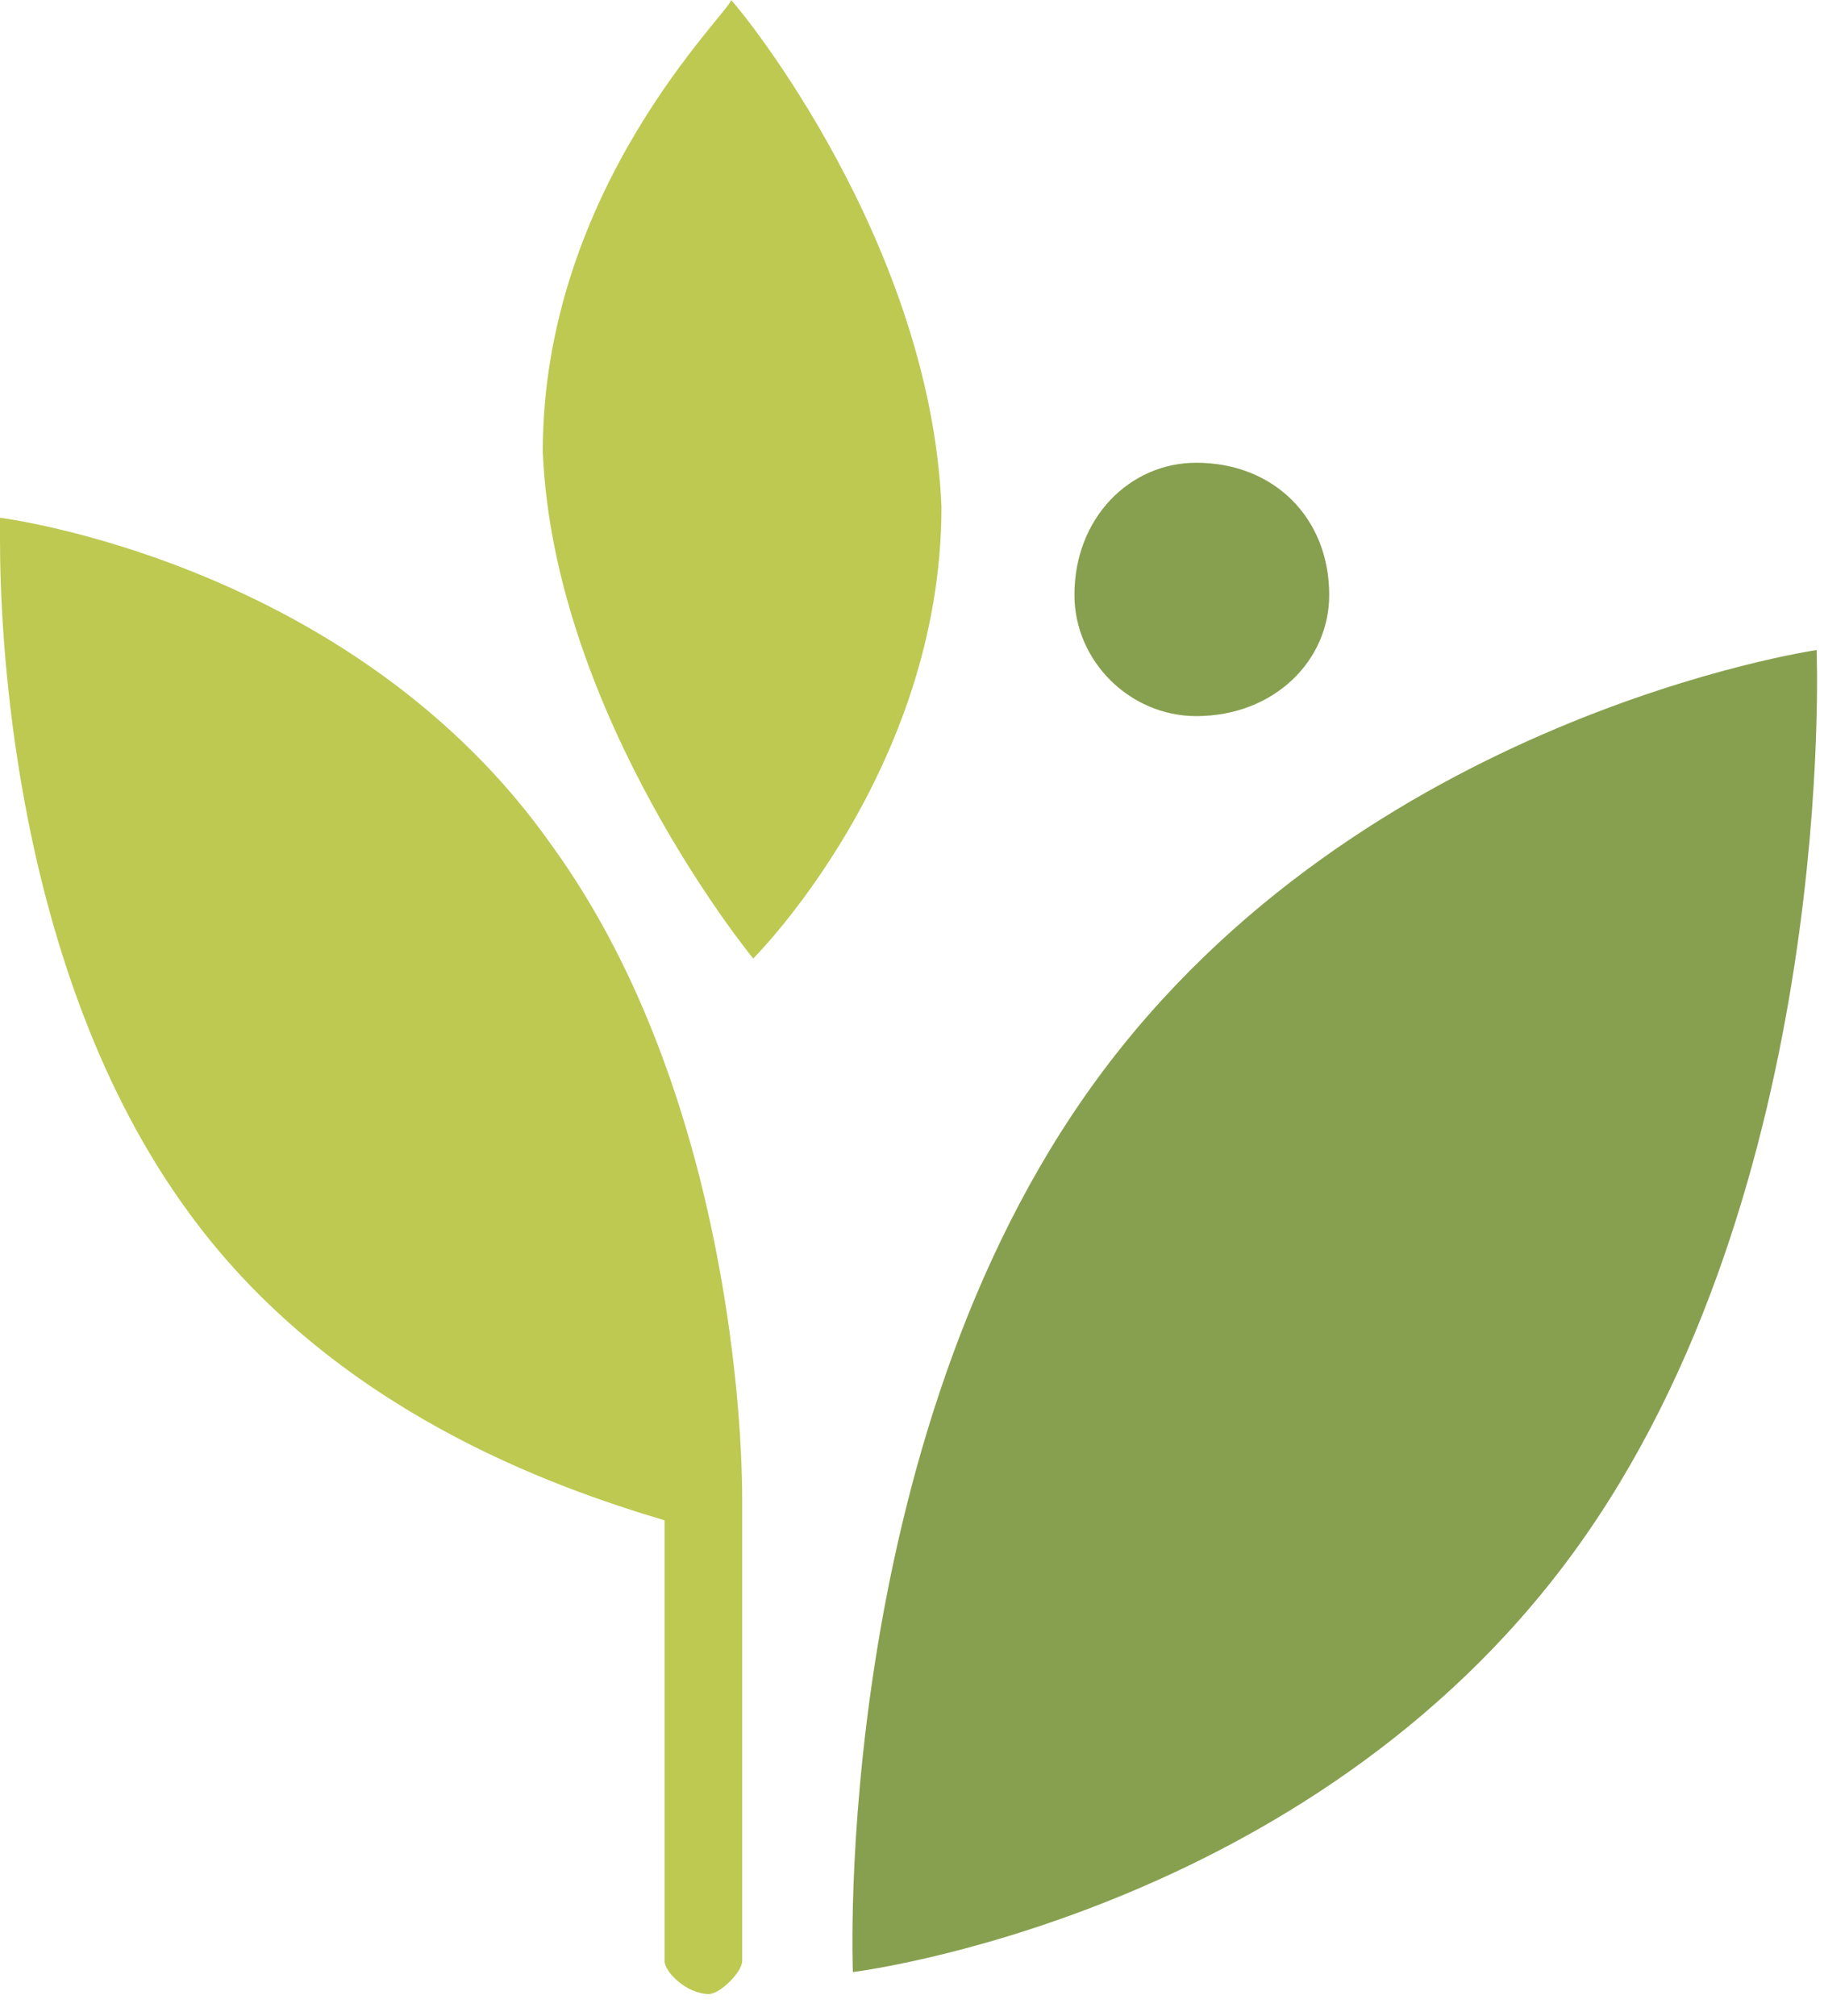 <?xml version="1.0" encoding="UTF-8"?>
<svg width="19px" height="21px" viewBox="0 0 19 21" version="1.1" xmlns="http://www.w3.org/2000/svg" xmlns:xlink="http://www.w3.org/1999/xlink">
    <!-- Generator: Sketch 44.1 (41455) - http://www.bohemiancoding.com/sketch -->
    <title>Slice 1</title>
    <desc>Created with Sketch.</desc>
    <defs></defs>
    <g id="Page-1" stroke="none" stroke-width="1" fill="none" fill-rule="evenodd">
        <g id="Group-2-Copy">
            <path d="M7.846,9.984 C7.846,9.984 5.769,7.459 5.654,4.705 C5.654,1.951 7.615,0.115 7.615,4.61538462e-05 C7.731,0.115 9.692,2.525 9.807,5.279 C9.807,8.033 7.846,9.984 7.846,9.984" id="Fill-23" fill="#BDC951"></path>
            <path d="M11.192,6.197 C11.192,6.885 11.769,7.459 12.461,7.459 C13.269,7.459 13.846,6.885 13.846,6.197 C13.846,5.393 13.269,4.82 12.461,4.82 C11.769,4.82 11.192,5.393 11.192,6.197 M18.923,6.771 C18.923,6.771 19.153,12.393 16.384,16.18 C13.615,19.967 8.884,20.541 8.884,20.541 C8.884,20.541 8.654,15.033 11.423,11.246 C14.192,7.459 18.923,6.771 18.923,6.771" id="Fill-24" fill="#87A04F"></path>
            <path d="M7.731,15.607 L7.731,15.607 C7.731,14.574 7.5,11.246 5.769,8.836 C3.692,5.852 0,5.393 0,5.393 L0,5.623 C0,6.541 0.115,10.098 1.961,12.623 C3.461,14.689 5.769,15.492 6.923,15.836 L6.923,20.426 C6.923,20.541 7.154,20.77 7.384,20.77 C7.5,20.77 7.731,20.541 7.731,20.426 L7.731,15.836 L7.731,15.607" id="Fill-25" fill="#BDC951"></path>
        </g>
    </g>
</svg>